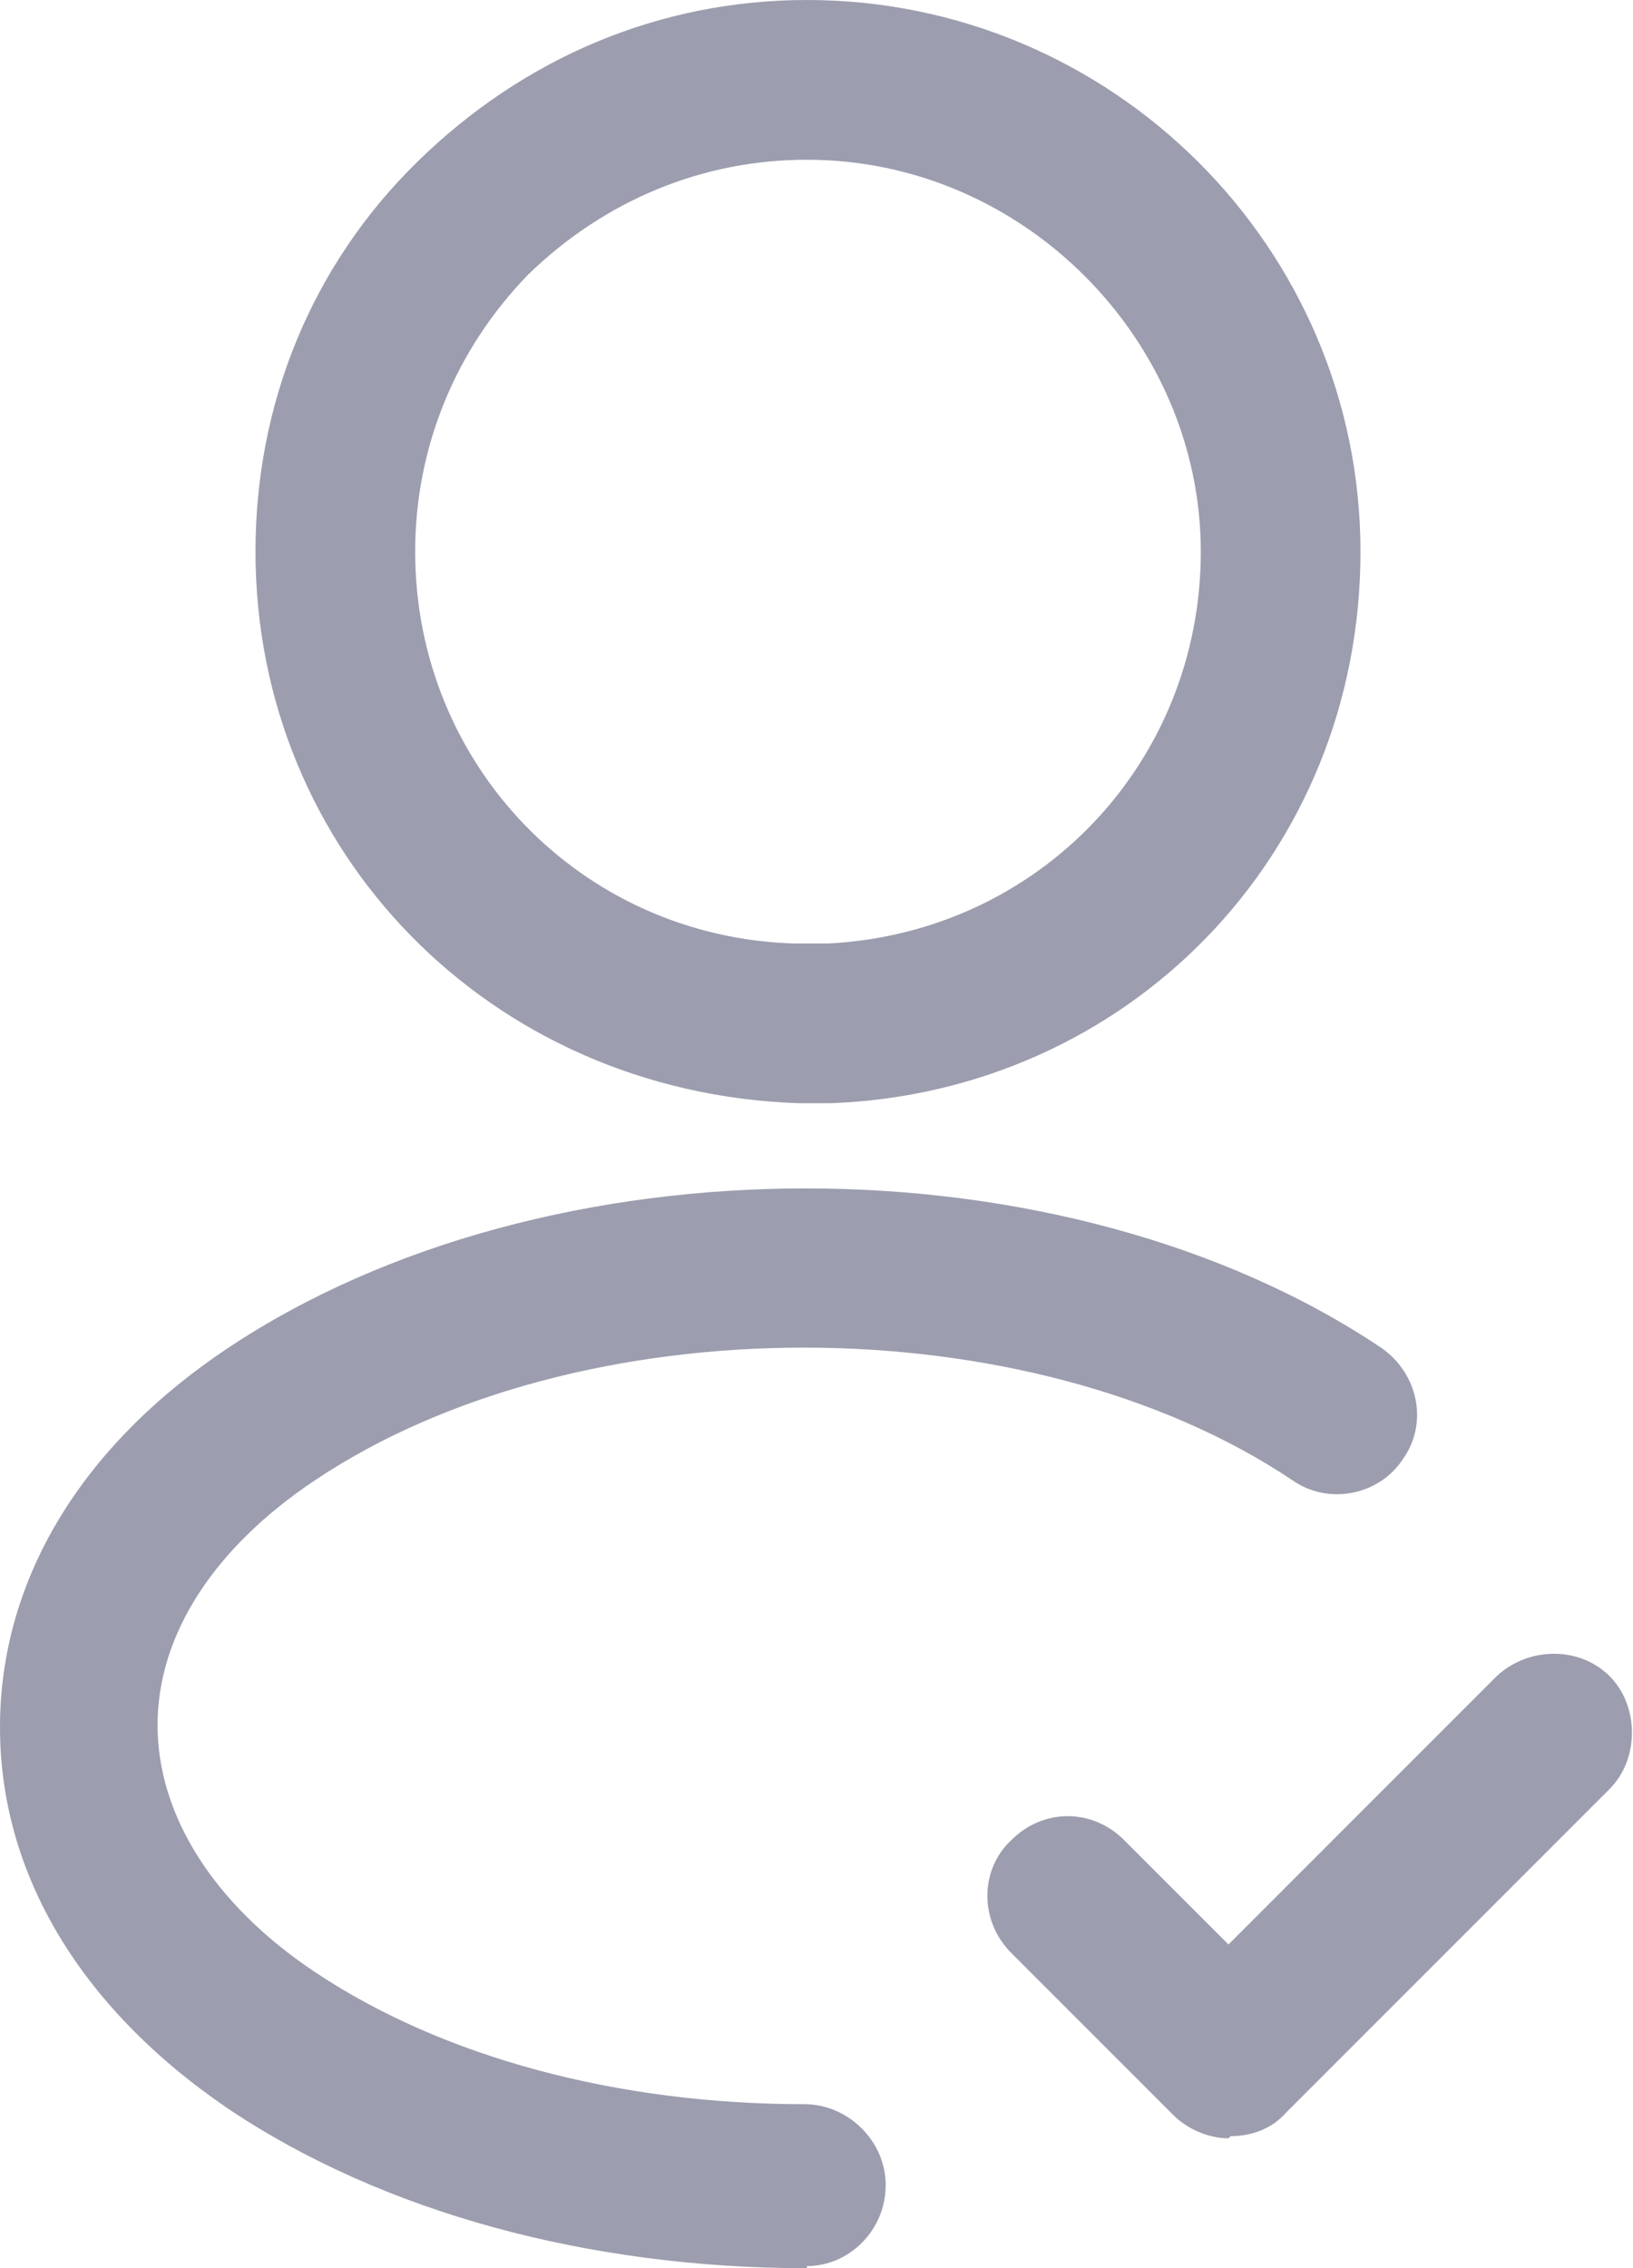 <?xml version="1.0" encoding="UTF-8"?>
<svg id="Layer_2" data-name="Layer 2" xmlns="http://www.w3.org/2000/svg" viewBox="0 0 7.67 10.65">
  <defs>
    <style>
      .cls-1 {
        opacity: .5;
      }

      .cls-2 {
        fill: #393b5d;
        stroke-width: 0px;
      }
    </style>
  </defs>
  <g id="Layer_1-2" data-name="Layer 1">
    <g class="cls-1">
      <g>
        <path class="cls-2" d="m5.77,10.04c-.09,0-.19-.04-.26-.11l-.76-.76c-.15-.15-.15-.39,0-.53.15-.15.38-.15.53,0l.49.49,1.26-1.26c.15-.14.39-.14.53,0,.14.14.14.39,0,.53l-1.52,1.52c-.07.08-.17.11-.26.11Z"/>
        <path class="cls-2" d="m3.79.75c-.49,0-.95.19-1.31.54-.34.35-.53.81-.53,1.3,0,1,.78,1.81,1.78,1.84.03,0,.1,0,.16,0,.99-.05,1.75-.85,1.75-1.84s-.83-1.84-1.85-1.84Zm.09,4.43h-.04s-.06,0-.09,0c-1.45-.05-2.55-1.18-2.55-2.59,0-.69.26-1.34.76-1.83s1.14-.76,1.83-.76c1.43,0,2.6,1.16,2.6,2.59s-1.1,2.54-2.49,2.59h-.01Z"/>
        <path class="cls-2" d="m3.79,10.65c-1.02,0-1.99-.26-2.72-.75-.69-.47-1.07-1.1-1.07-1.79s.38-1.32,1.07-1.78c1.5-1,3.93-1,5.42,0,.17.12.22.35.1.52-.11.17-.35.22-.52.1-1.24-.83-3.35-.83-4.59,0-.48.32-.74.73-.74,1.15s.26.84.74,1.16c.6.4,1.42.62,2.3.62.2,0,.38.17.38.38s-.17.38-.37.38Z"/>
      </g>
    </g>
  </g>
</svg>
